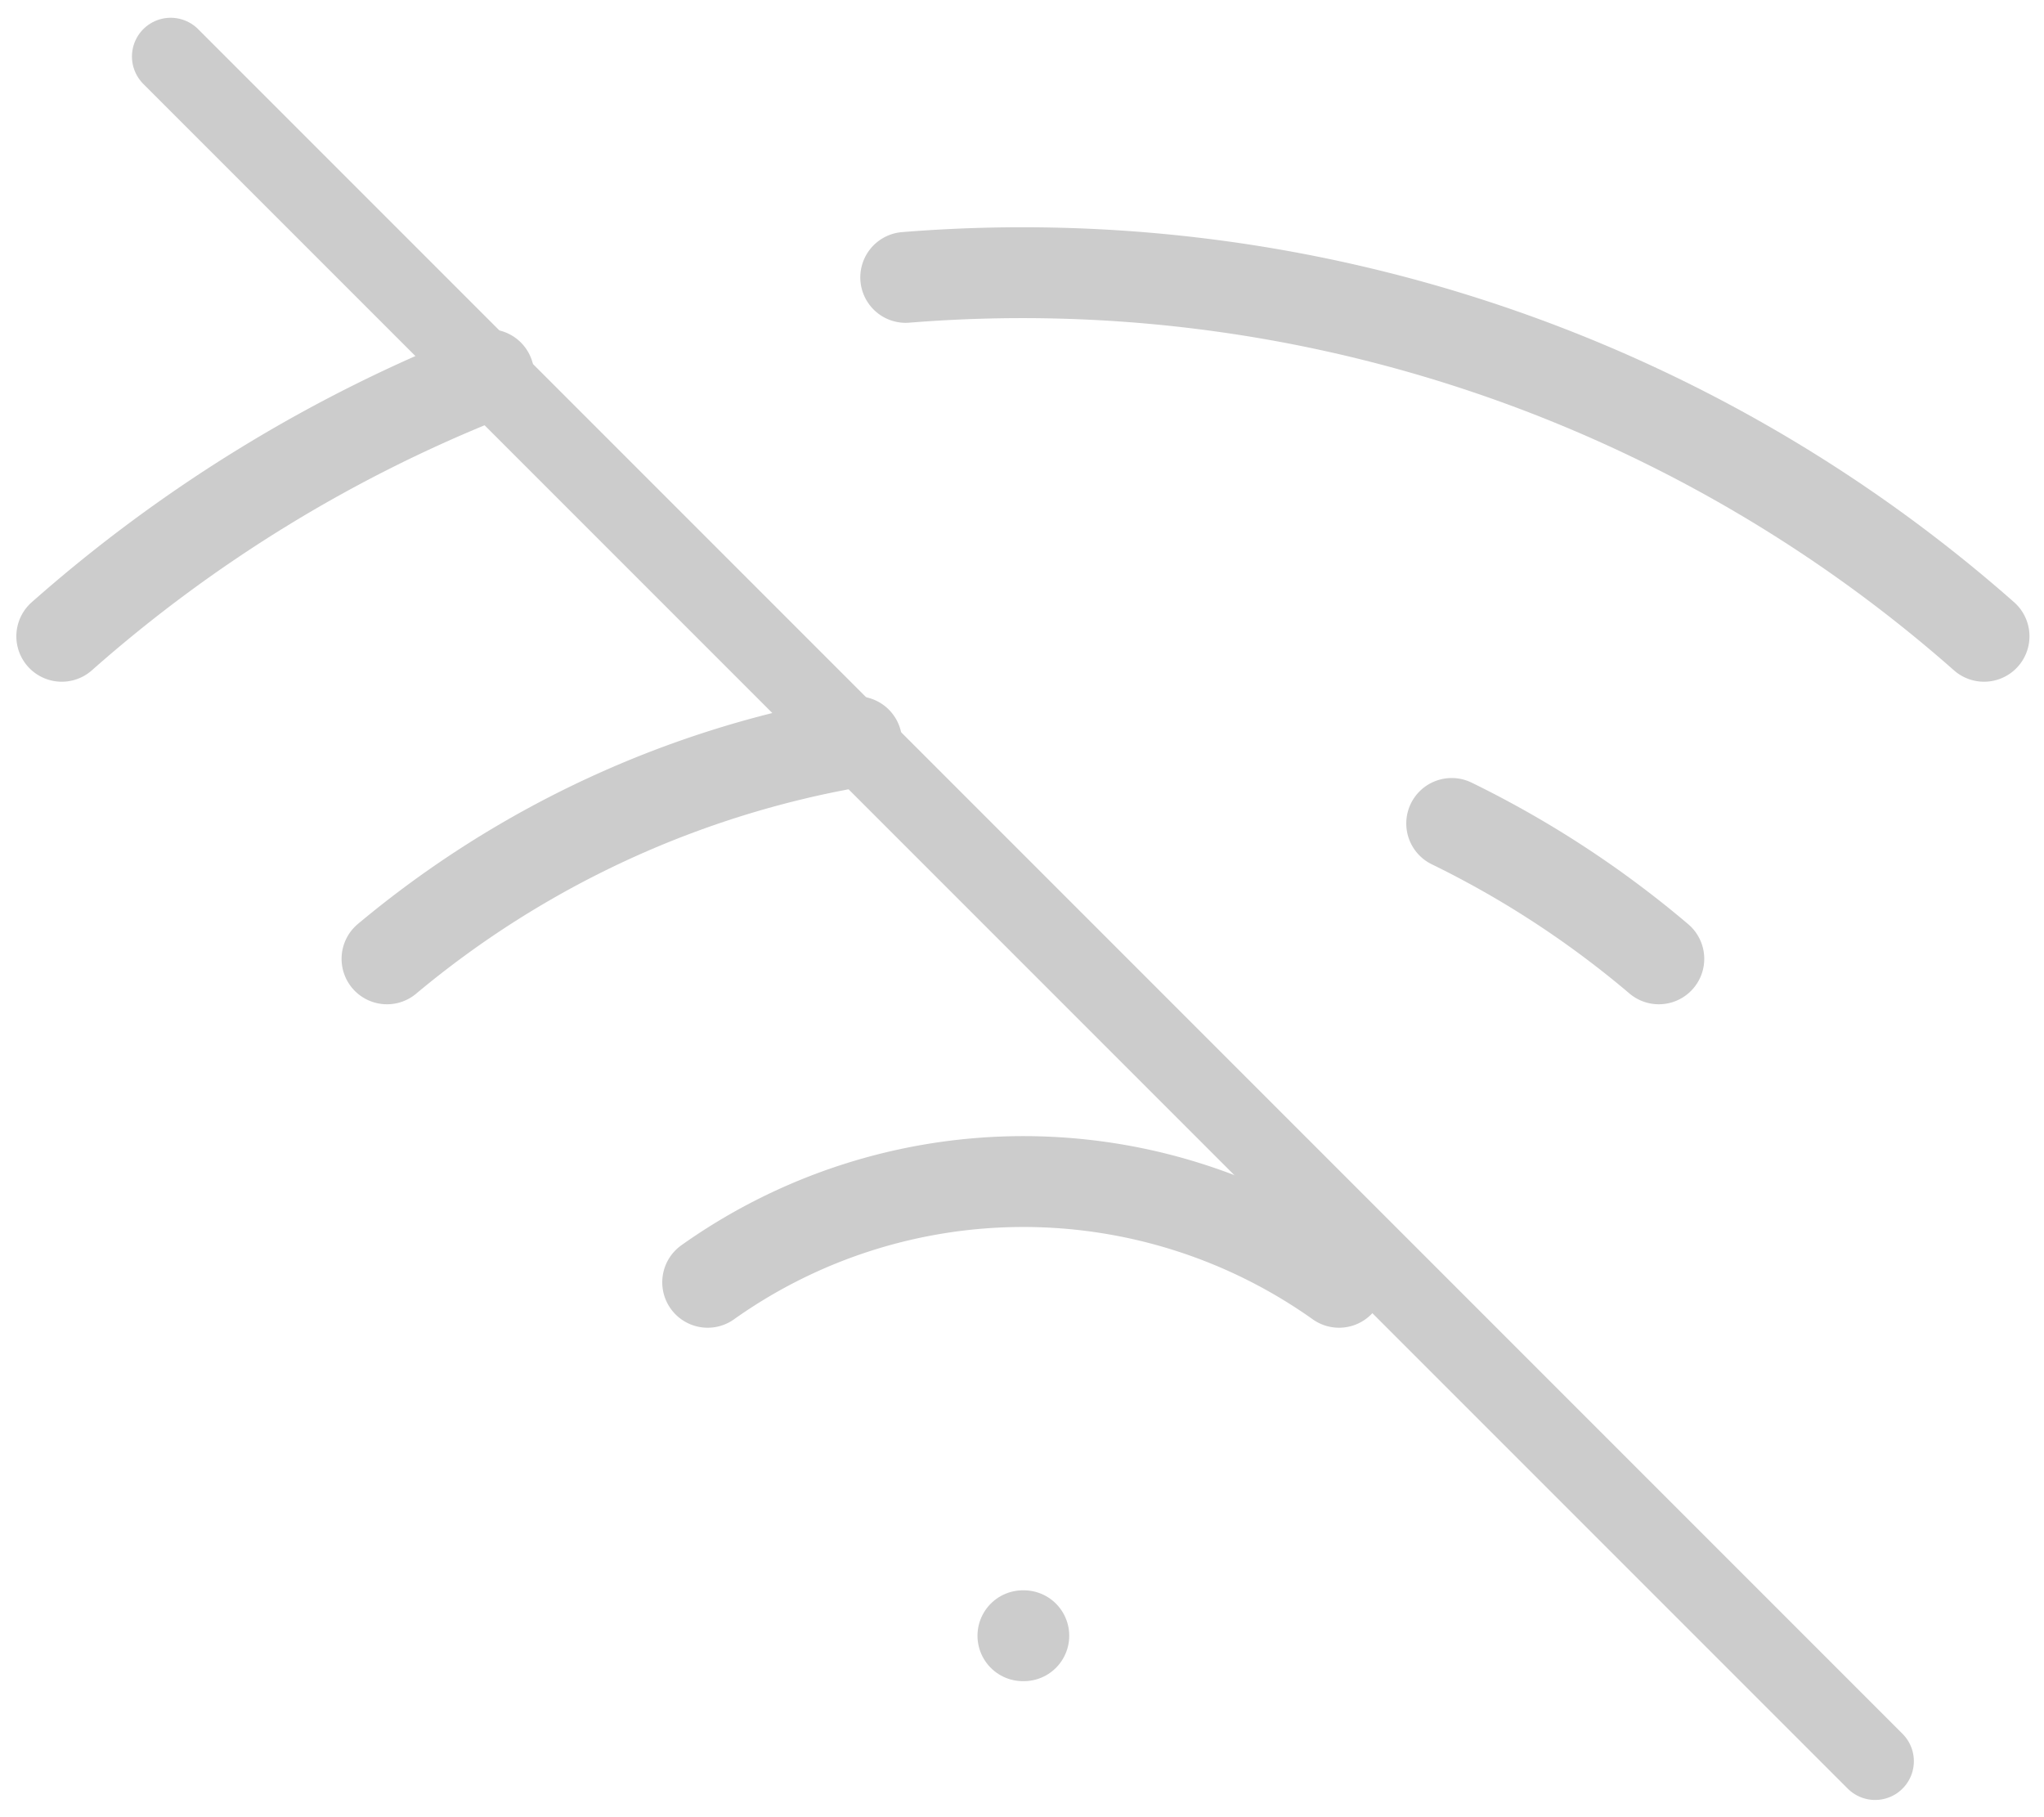 <?xml version="1.0" encoding="UTF-8" standalone="no"?>
<svg
   width="45"
   height="40"
   viewBox="0 0 22.5 20"
   fill="none"
   stroke="currentColor"
   stroke-width="1"
   stroke-linecap="round"
   stroke-linejoin="round"
   class="feather feather-wifi-off"
   version="1.1"
   id="svg1083"
   sodipodi:docname="wifi-off.svg"
   inkscape:version="1.1.2 (0a00cf5339, 2022-02-04)"
   xmlns:inkscape="http://www.inkscape.org/namespaces/inkscape"
   xmlns:sodipodi="http://sodipodi.sourceforge.net/DTD/sodipodi-0.dtd"
   xmlns="http://www.w3.org/2000/svg"
   xmlns:svg="http://www.w3.org/2000/svg">
  <defs
     id="defs1087" />
  <sodipodi:namedview
     id="namedview1085"
     pagecolor="#ffffff"
     bordercolor="#666666"
     borderopacity="1.0"
     inkscape:pageshadow="2"
     inkscape:pageopacity="0.0"
     inkscape:pagecheckerboard="0"
     showgrid="false"
     fit-margin-top="0"
     fit-margin-left="0"
     fit-margin-right="0"
     fit-margin-bottom="0"
     inkscape:zoom="14.979167"
     inkscape:cx="22.097357"
     inkscape:cy="17.591099"
     inkscape:window-width="1920"
     inkscape:window-height="1080"
     inkscape:window-x="0"
     inkscape:window-y="0"
     inkscape:window-maximized="1"
     inkscape:current-layer="svg1083" />
  <line
     x1="1.879"
     y1="0.622"
     x2="20.641"
     y2="19.384"
     id="line1069"
     style="stroke:#cccccc;stroke-width:0.853;stroke-opacity:1" />
  <path
     d="m 15.98,9.063 a 10.94,10.94 0 0 1 2.28,1.49"
     id="path1071"
     style="stroke:#cccccc;stroke-opacity:1" />
  <path
     d="m 4.26,10.553 a 10.94,10.94 0 0 1 5.17,-2.39"
     id="path1073"
     style="stroke:#cccccc;stroke-opacity:1" />
  <path
     d="m 9.97,3.053 a 16,16 0 0 1 11.87,3.95"
     id="path1075"
     style="stroke:#cccccc;stroke-opacity:1" />
  <path
     d="m 0.68,7.003 a 15.91,15.91 0 0 1 4.7,-2.88"
     id="path1077"
     style="stroke:#cccccc;stroke-opacity:1" />
  <path
     d="m 7.79,14.113 a 6,6 0 0 1 6.95,0"
     id="path1079"
     style="stroke:#cccccc;stroke-opacity:1" />
  <line
     x1="11.26"
     y1="18.003"
     x2="11.27"
     y2="18.003"
     id="line1081"
     style="stroke:#cccccc;stroke-opacity:1" />
</svg>
